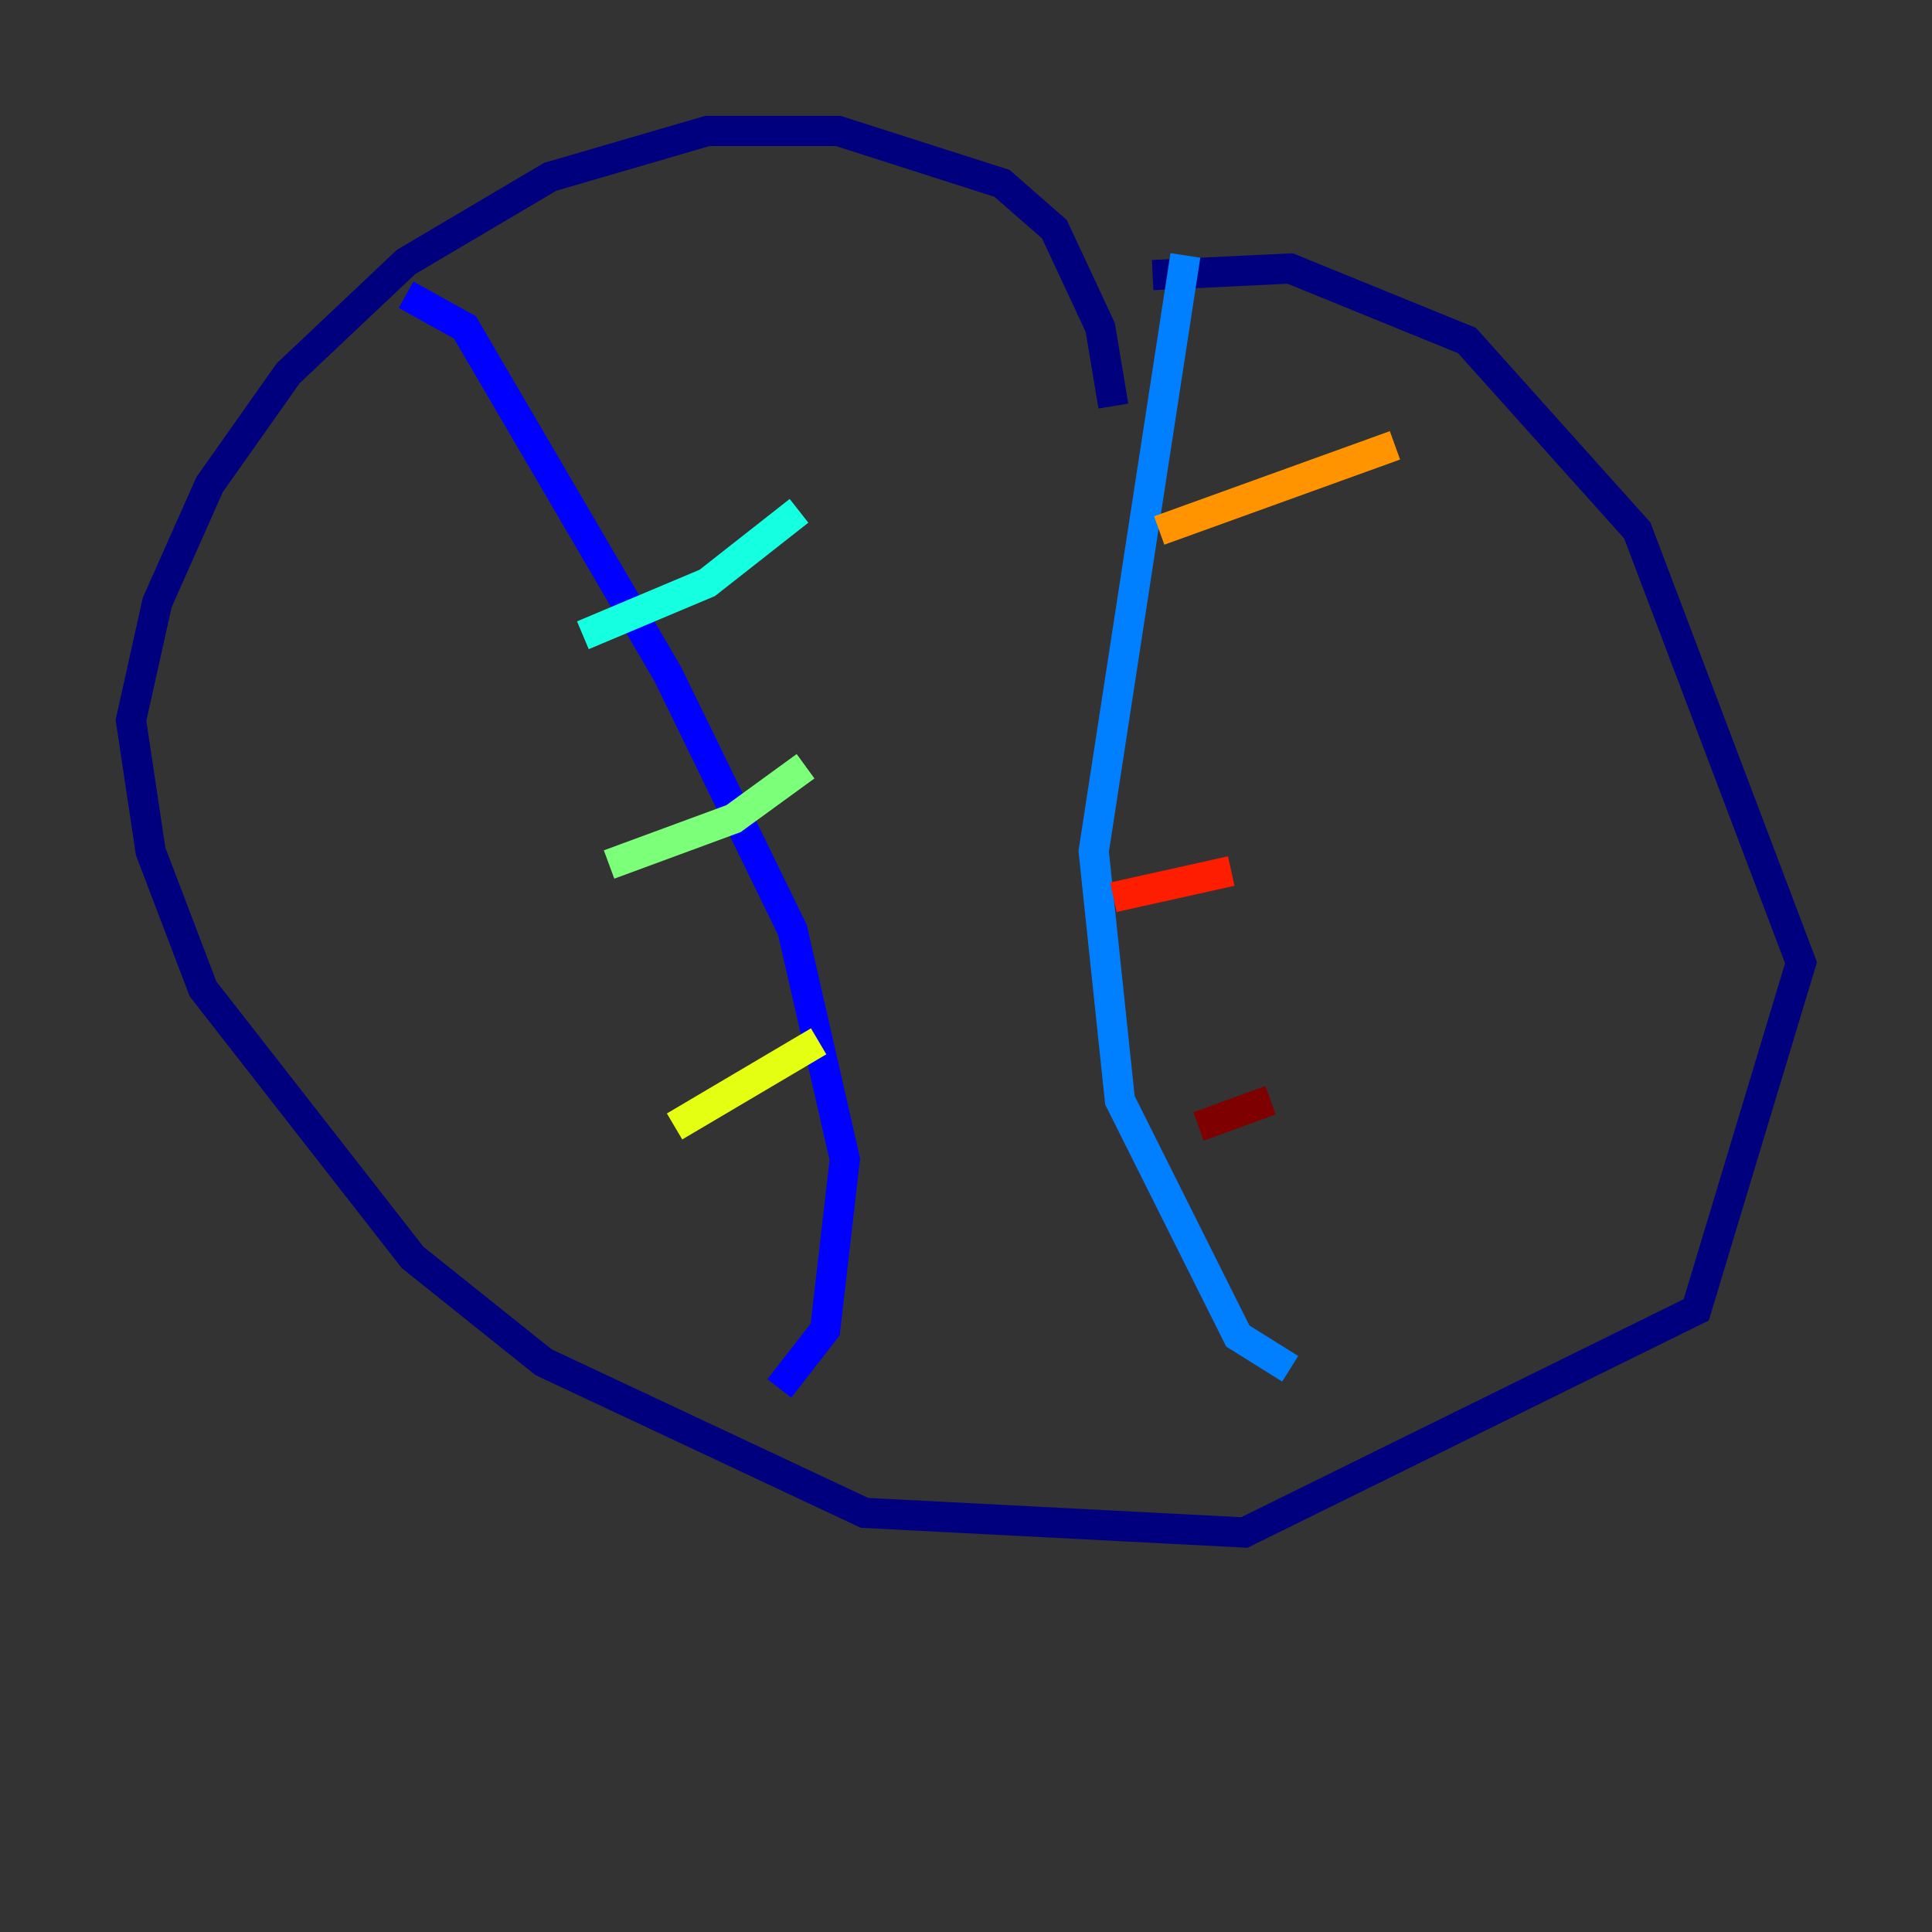 <?xml version="1.0" encoding="utf-8" ?>
<svg baseProfile="tiny" height="128" version="1.2" viewBox="0,0,128,128" width="128" xmlns="http://www.w3.org/2000/svg" xmlns:ev="http://www.w3.org/2001/xml-events" xmlns:xlink="http://www.w3.org/1999/xlink"><rect x="0" y="0" width="128" height="128" fill="#333333" stroke="none"/><defs /><polyline fill="none" points="76.366,18.224 85.478,17.79 97.193,22.563 108.475,35.146 119.322,63.783 112.38,86.78 82.441,101.532 57.275,100.231 36.014,90.251 27.336,83.308 13.451,65.519 9.98,56.407 8.678,47.729 10.414,39.919 13.885,32.108 19.091,24.732 26.902,17.356 36.447,11.715 46.861,8.678 55.539,8.678 66.386,12.149 69.858,15.186 72.895,21.695 73.763,26.902" stroke="#00007f" stroke-width="2" /><polyline fill="none" points="26.902,19.525 30.807,21.695 44.258,44.691 52.502,61.614 55.973,76.8 54.671,88.081 51.634,91.986" stroke="#0000ff" stroke-width="2" /><polyline fill="none" points="78.536,16.922 72.461,56.407 74.197,72.895 82.007,88.515 85.478,90.685" stroke="#0080ff" stroke-width="2" /><polyline fill="none" points="52.936,33.844 46.861,38.617 38.617,42.088" stroke="#15ffe1" stroke-width="2" /><polyline fill="none" points="53.37,50.766 48.597,54.237 40.352,57.275" stroke="#7cff79" stroke-width="2" /><polyline fill="none" points="54.237,68.99 44.691,74.63" stroke="#e4ff12" stroke-width="2" /><polyline fill="none" points="92.42,29.505 76.8,35.146" stroke="#ff9400" stroke-width="2" /><polyline fill="none" points="81.573,57.709 73.763,59.444" stroke="#ff1d00" stroke-width="2" /><polyline fill="none" points="84.176,72.895 79.403,74.63" stroke="#7f0000" stroke-width="2" /></svg>
